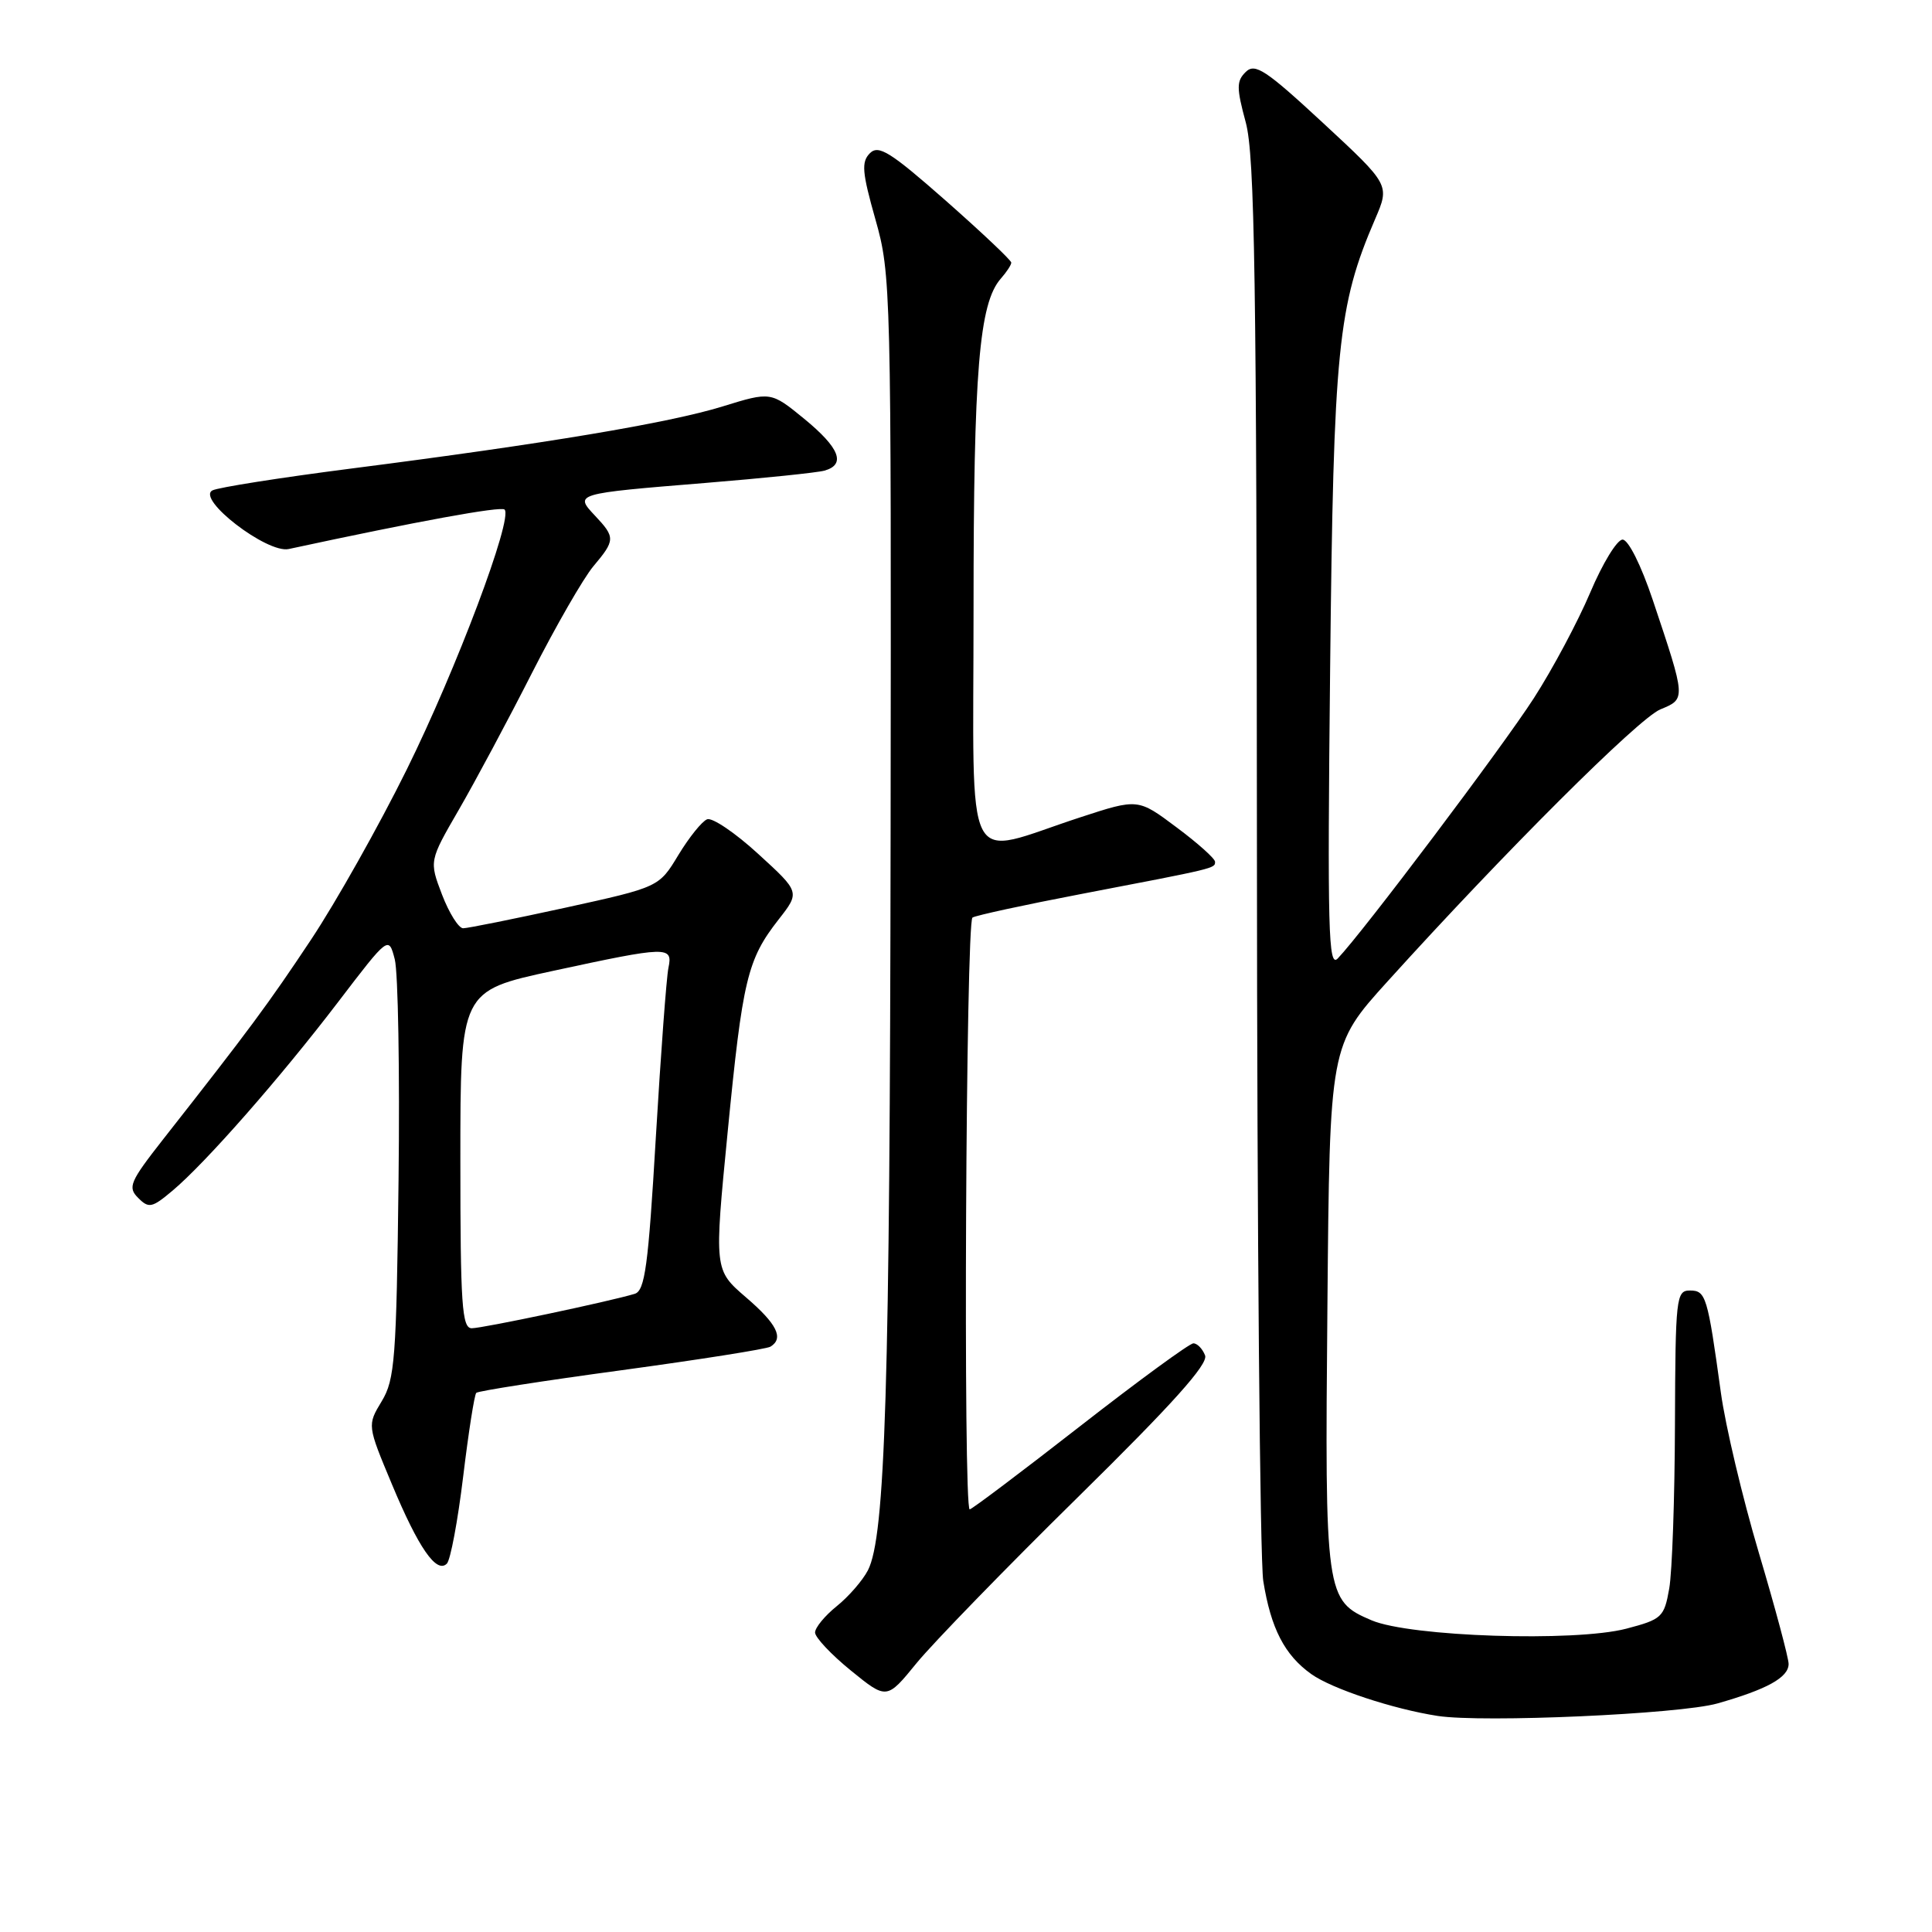 <?xml version="1.0" encoding="UTF-8" standalone="no"?>
<!DOCTYPE svg PUBLIC "-//W3C//DTD SVG 1.1//EN" "http://www.w3.org/Graphics/SVG/1.1/DTD/svg11.dtd" >
<svg xmlns="http://www.w3.org/2000/svg" xmlns:xlink="http://www.w3.org/1999/xlink" version="1.1" viewBox="0 0 256 256">
 <g >
 <path fill="currentColor"
d=" M 227.55 225.72 C 234.14 223.85 237.00 222.27 237.00 220.48 C 237.00 219.69 235.23 213.06 233.06 205.77 C 230.89 198.47 228.62 188.90 228.02 184.50 C 226.26 171.73 226.04 171.00 223.92 171.00 C 222.10 171.00 222.00 171.93 221.94 188.75 C 221.91 198.51 221.57 208.30 221.18 210.50 C 220.51 214.29 220.21 214.57 215.49 215.81 C 208.65 217.59 186.87 216.88 181.74 214.70 C 175.63 212.09 175.54 211.50 175.89 173.01 C 176.19 138.52 176.19 138.52 183.85 130.05 C 199.35 112.91 217.11 95.20 220.00 94.00 C 223.41 92.59 223.42 92.70 219.00 79.50 C 217.46 74.90 215.76 71.50 215.00 71.50 C 214.27 71.50 212.35 74.65 210.72 78.50 C 209.09 82.35 205.73 88.65 203.25 92.50 C 199.09 98.97 180.56 123.56 177.26 127.00 C 176.01 128.31 175.88 123.31 176.25 88.50 C 176.70 46.07 177.26 40.52 182.21 29.03 C 184.16 24.50 184.16 24.50 175.33 16.31 C 167.72 9.26 166.30 8.32 165.07 9.53 C 163.83 10.74 163.83 11.63 165.07 16.22 C 166.26 20.61 166.51 36.90 166.55 113.00 C 166.57 163.33 166.95 206.74 167.39 209.49 C 168.40 215.79 170.22 219.31 173.76 221.83 C 176.50 223.78 184.60 226.46 190.50 227.37 C 196.51 228.29 222.54 227.13 227.55 225.72 Z  M 142.86 198.35 C 155.35 186.06 160.12 180.75 159.68 179.60 C 159.34 178.72 158.64 178.00 158.13 178.00 C 157.62 178.00 150.85 182.95 143.09 189.00 C 135.33 195.05 128.76 200.00 128.49 200.00 C 127.61 200.00 127.98 122.13 128.86 121.58 C 129.34 121.29 135.75 119.90 143.11 118.49 C 161.17 115.03 161.00 115.07 161.00 114.19 C 161.00 113.77 158.70 111.71 155.89 109.62 C 150.79 105.80 150.79 105.80 143.14 108.30 C 127.40 113.44 129.00 116.57 129.00 80.63 C 129.00 49.11 129.74 40.19 132.61 36.92 C 133.38 36.05 134.00 35.10 134.00 34.80 C 134.00 34.49 130.09 30.80 125.32 26.59 C 117.98 20.13 116.42 19.15 115.27 20.30 C 114.11 21.46 114.23 22.82 116.00 29.08 C 118.06 36.33 118.10 38.18 118.01 110.00 C 117.92 183.93 117.31 203.61 115.00 208.08 C 114.31 209.41 112.46 211.55 110.88 212.82 C 109.29 214.10 108.00 215.67 108.00 216.32 C 108.01 216.97 110.14 219.24 112.75 221.36 C 117.50 225.22 117.50 225.22 121.46 220.36 C 123.65 217.69 133.27 207.78 142.86 198.35 Z  M 61.37 195.67 C 62.08 189.80 62.86 184.80 63.11 184.56 C 63.36 184.31 72.02 182.96 82.37 181.56 C 92.72 180.15 101.59 178.75 102.09 178.44 C 103.90 177.33 102.96 175.43 98.83 171.89 C 94.63 168.27 94.63 168.27 96.42 149.99 C 98.40 129.76 99.02 127.15 103.16 121.85 C 106.01 118.21 106.01 118.21 100.47 113.15 C 97.43 110.36 94.38 108.30 93.70 108.56 C 93.02 108.82 91.31 110.95 89.89 113.29 C 87.32 117.55 87.32 117.55 74.89 120.28 C 68.06 121.77 61.97 123.00 61.37 123.00 C 60.77 123.00 59.51 120.99 58.57 118.54 C 56.87 114.08 56.87 114.08 60.80 107.29 C 62.96 103.56 67.32 95.41 70.48 89.19 C 73.65 82.96 77.31 76.60 78.62 75.04 C 81.53 71.58 81.55 71.21 78.85 68.34 C 76.10 65.41 76.09 65.41 93.50 63.99 C 101.20 63.36 108.29 62.63 109.25 62.36 C 112.12 61.55 111.26 59.35 106.57 55.50 C 102.14 51.88 102.14 51.88 95.73 53.86 C 88.63 56.05 72.27 58.79 46.50 62.09 C 37.15 63.29 28.89 64.59 28.15 64.98 C 25.98 66.12 35.39 73.36 38.25 72.75 C 55.32 69.07 66.38 67.05 66.86 67.52 C 68.00 68.67 60.47 88.68 53.88 102.00 C 50.21 109.42 44.51 119.55 41.22 124.50 C 35.55 133.03 33.12 136.32 21.62 150.96 C 17.21 156.59 16.89 157.32 18.31 158.73 C 19.72 160.15 20.15 160.05 22.87 157.76 C 27.26 154.07 37.16 142.79 44.82 132.75 C 51.50 124.00 51.50 124.00 52.31 127.12 C 52.75 128.84 52.98 142.00 52.81 156.37 C 52.53 180.05 52.32 182.80 50.58 185.67 C 48.66 188.85 48.66 188.85 51.93 196.67 C 55.45 205.11 57.84 208.56 59.21 207.19 C 59.69 206.71 60.66 201.53 61.37 195.67 Z  M 61.00 153.65 C 61.00 131.30 61.00 131.30 73.26 128.65 C 88.49 125.36 89.18 125.34 88.57 128.25 C 88.31 129.49 87.56 139.60 86.90 150.73 C 85.90 167.75 85.46 171.03 84.10 171.44 C 80.77 172.45 63.96 176.00 62.51 176.00 C 61.21 176.00 61.00 172.92 61.00 153.65 Z "/>
</g>
</svg>